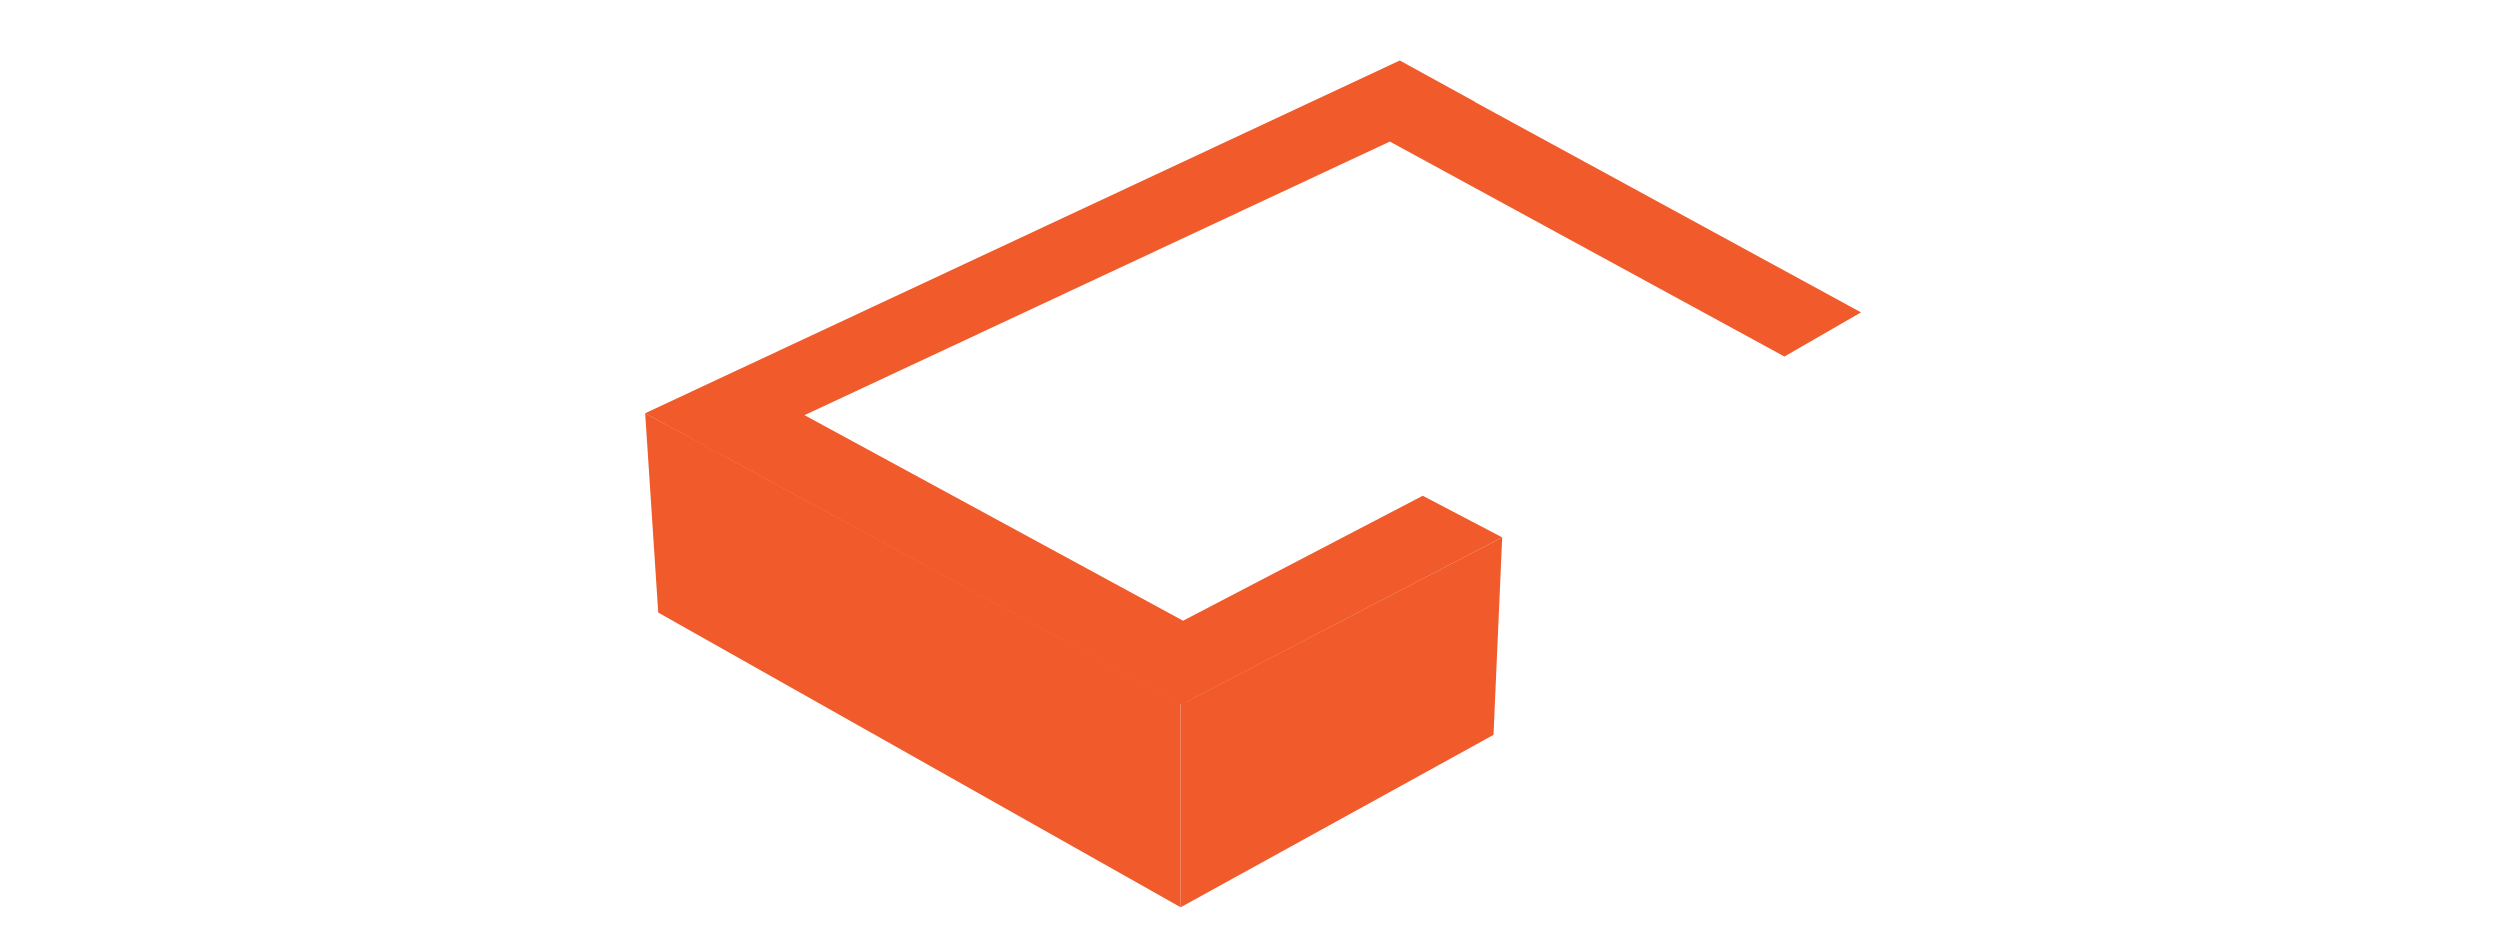 <svg width="72" height="27" viewBox="-18 -2 76 31" fill="#F15B2C" xmlns="http://www.w3.org/2000/svg">
<path fill-rule="evenodd" clip-rule="evenodd" d="M27.438 1.366L27.43 1.37L40.204 8.329L37.672 9.789L24.624 2.681L5.269 11.728L17.786 18.525L25.712 14.393L28.338 15.768L17.929 21.196L17.76 21.317L2.493 13.025L2.485 13.03L1.207 12.327L0.731 12.069L0.733 12.067L0 11.664L24.953 0L27.438 1.366Z" />
<path d="M0 11.664L17.706 21.265V28L0.432 18.256L0 11.664Z" />
<path d="M17.707 21.303L28.339 15.767L28.052 22.3L17.707 28V21.303Z" />
</svg>
<!-- <svg width="76" height="31" viewBox="0 0 76 31" fill="none" xmlns="http://www.w3.org/2000/svg">
<g clip-path="url(#clip0)">
<path fill-rule="evenodd" clip-rule="evenodd" d="M45.4382 3.36595L45.43 3.37006L58.204 10.3288L55.6717 11.7892L42.6241 4.68098L23.2691 13.7277L35.7861 20.5254L43.7116 16.393L46.3384 17.768L35.9291 23.1957L35.7599 23.3173L20.4929 15.0254L20.4847 15.0295L19.2066 14.3273L18.731 14.0685L18.7335 14.0669L18 13.6636L42.9535 2L45.4382 3.36595Z" fill="#F15B2C"/>
<path d="M18 13.6636L35.7065 23.2647V30L18.432 20.256L18 13.6636Z" fill="#F15B2C"/>
<path d="M35.7073 23.3034L46.3392 17.7673L46.0517 24.3006L35.7073 30.0001V23.3034Z" fill="#F15B2C"/>
</g>
<defs>
<clipPath id="clip0">
<rect width="76" height="31" fill="white"/>
</clipPath>
</defs>
</svg> -->



